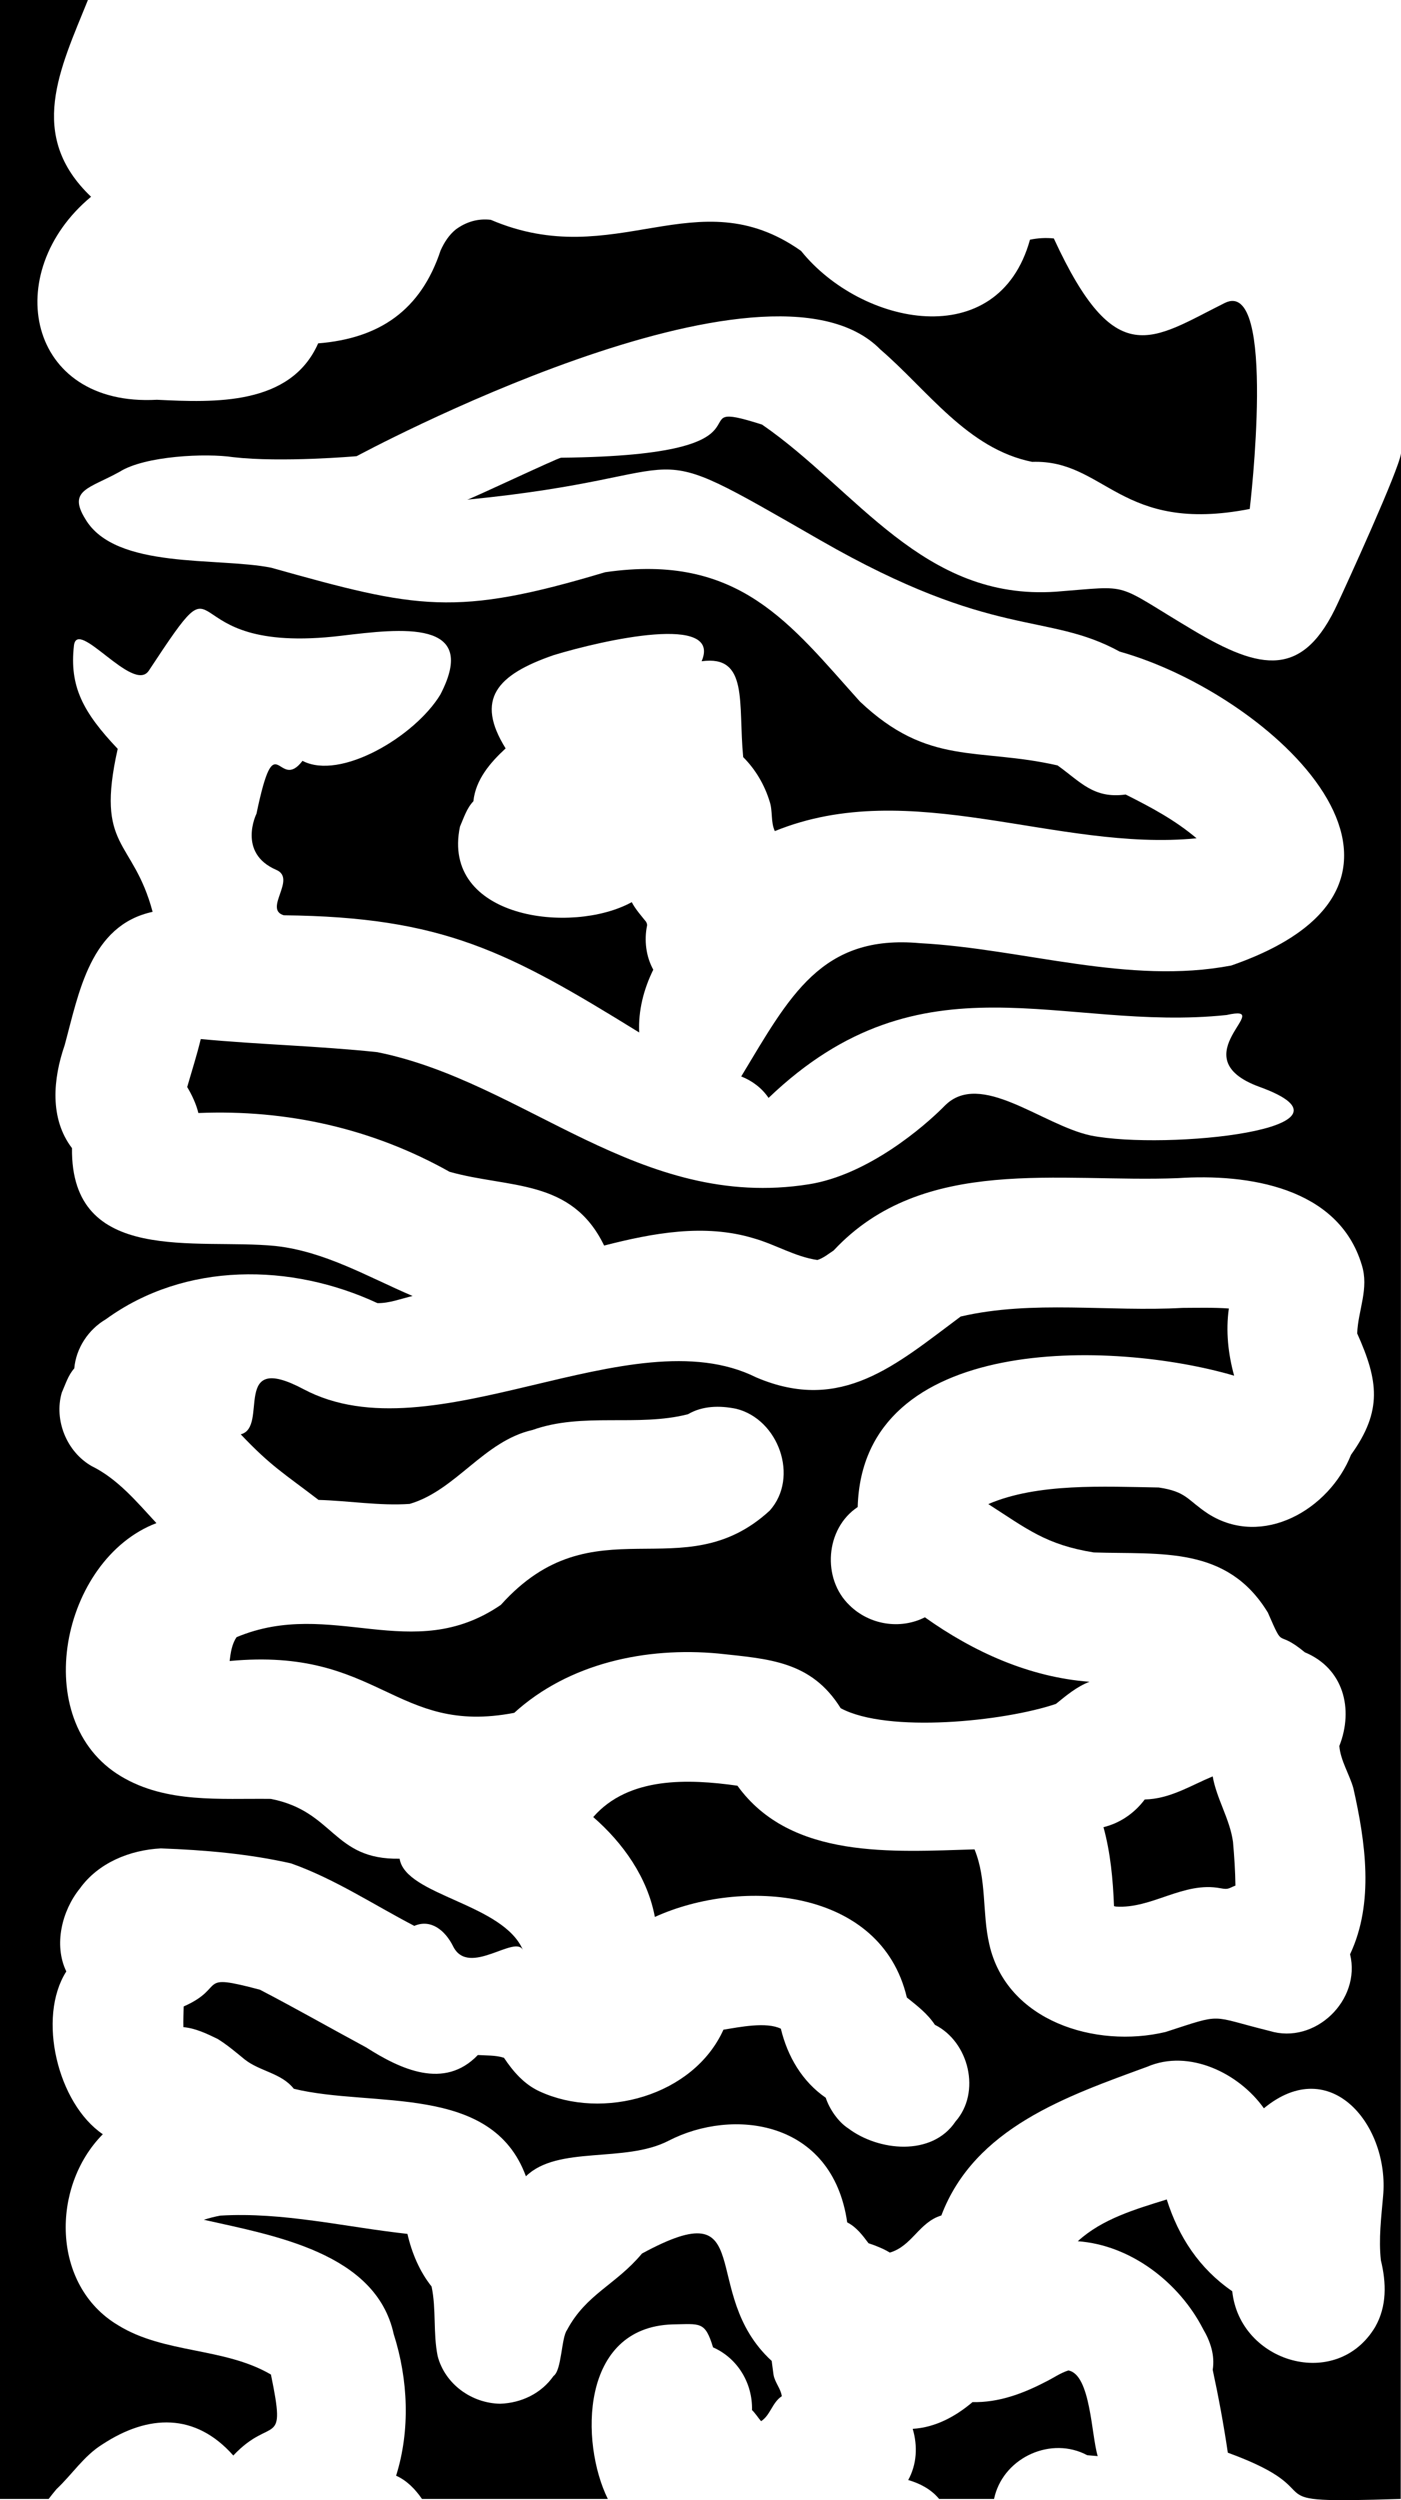 <svg width="4321" height="7706" viewBox="0 0 4321 7706" fill="none" xmlns="http://www.w3.org/2000/svg">
<g clip-path="url(#clip0_17_2)">
<path d="M3647.03 4031.05C3420.33 4043.86 3184.89 4006.05 2962.95 4057.64C2764.55 4204.95 2596.13 4357.71 2332.38 4245.27C1945.02 4052.33 1334.18 4492.98 936.471 4281.7C710.351 4161.58 830.551 4399 742.471 4420.7C836.471 4519.65 873.871 4539.7 982.381 4622.83C1076.06 4625.47 1169.68 4641.57 1263.51 4635.18C1406.57 4593.24 1491.76 4441.48 1642.59 4407.26C1797.23 4352.05 1965.9 4398.52 2121.65 4358.87C2166.99 4332.35 2219.71 4331.7 2270.07 4341.87C2401.2 4373.72 2465.79 4553.12 2373.96 4655.87C2105.09 4902.59 1832.13 4626.31 1544.77 4946.36C1270.14 5134.36 1023.02 4923.36 729.771 5045.83C715.031 5066.76 711.331 5094.43 708.211 5119.39C1170.55 5075.81 1216.82 5350.02 1585.99 5279.13C1754.65 5125.77 1992.93 5075.5 2215.32 5096.29C2370.62 5113.17 2501.76 5118.69 2592.92 5264.88C2737.45 5342.51 3096.66 5305.76 3256.71 5251.58C3288.91 5225.49 3321.13 5198.34 3360.3 5183.38C3174.85 5169.38 3002.58 5091.46 2852.57 4984.68C2776.04 5023.39 2681.42 5007.8 2620.37 4947.87C2534.21 4865.87 2545.43 4710.96 2645.3 4644.87C2660.3 4108.06 3432.39 4130.17 3806.37 4239.99C3787.82 4172.83 3780.22 4101.99 3790.09 4032.91C3742.53 4029.54 3694.69 4030.81 3647.03 4031.05Z" fill="black"/>
<path d="M363.7 7166.28C158.08 7043.52 156.91 6739.39 317.11 6577.88C177.89 6483.48 113.71 6218.48 204.5 6076.13C165.06 5994.6 190.86 5889.03 246.18 5820.72C303.18 5741.2 400.64 5701.82 496.18 5696.92C629.97 5701.74 766.89 5713.54 897.66 5743.11C1032.05 5790.61 1151.89 5870.23 1277.79 5935.75C1328.62 5913.64 1372.99 5949.36 1397.5 5998.7C1445.75 6095.82 1591.64 5958.61 1613.5 6011.7C1553.6 5866.27 1250.4 5842.86 1232.5 5728.7C1025.83 5732.49 1031.75 5582.49 835 5544.32C679.08 5542.42 513.51 5558.55 373.61 5474.99C85.87 5303.45 189.39 4805.91 482.41 4694.37C422.09 4629.23 363.41 4558.25 282.32 4518.42C205.84 4474.68 166.15 4377.29 190.4 4292.56C201.8 4267.01 210.04 4238.64 229.07 4217.56C234.58 4154.78 272.79 4097.49 326.74 4065.89C571.32 3888.4 897.95 3892.6 1164.13 4016.36C1201.21 4016.88 1236.71 4002.71 1272.51 3994.36C1133.62 3935 1001.86 3856.86 848.81 3840.15C606.28 3816.2 217.81 3900.81 222.04 3538.67C152.25 3447.16 163.74 3324.57 199.35 3221.67C243.22 3060.35 278.09 2851.72 470.73 2810.39C409.79 2582.6 293.39 2618.02 363.03 2307.98C255.21 2194.4 214.03 2114.98 228.03 1989.98C237.86 1902.15 411.31 2139.38 459.03 2066.98C720.03 1670.98 507.03 2024.98 1052.9 1959.41C1236.51 1937.41 1479.9 1907.29 1358.03 2140.98C1279.71 2269.92 1049.4 2406.38 933.03 2344.98C856.87 2444.47 850.36 2223.48 791.03 2507.98C791.11 2507.56 731.03 2628.98 852.03 2680.98C916.22 2708.57 811.66 2802.22 875.38 2820.98C1365.47 2826.29 1566.29 2931.91 1971.47 3182.2C1968.15 3115.2 1985.3 3048.66 2014.86 2988.69C1992.29 2947.91 1986.24 2897.56 1995.77 2852.26C1996.11 2847.78 1994.29 2843.59 1991.82 2839.94C1976.52 2820.94 1959.82 2802.26 1948.47 2780.55C1762 2882.55 1359.83 2830.01 1418.66 2547.63C1430.46 2520.82 1439.38 2491.05 1460.02 2469.63C1466.92 2402.74 1511.85 2350.63 1559.48 2306.63C1465.34 2155.44 1531.24 2080.03 1707.96 2019.05C1862.28 1972.25 2227.48 1890.44 2163.96 2038.05C2309.56 2017.95 2276.23 2166.83 2292.15 2333.48C2330.15 2371.48 2357.84 2418.53 2373.62 2469.83C2383.79 2499.66 2376.53 2533.18 2389.75 2561.53C2809.47 2390.7 3260.47 2626 3690.47 2583.7C3622.99 2526.76 3550.62 2488.4 3471.76 2448.75C3372.84 2462.43 3332.46 2409.62 3261.82 2359.12C3013.76 2302.72 2864.19 2362.87 2652 2162C2437.59 1923.77 2279.87 1703.4 1866.28 1763.7C1404.8 1901.79 1288.75 1876.7 836.78 1749.82C671.57 1716.6 356.57 1756.21 263.69 1600.5C207.08 1509.78 276.31 1505.74 369 1454C447.37 1404.69 635.79 1396.38 719 1409C868.05 1426.32 1100 1406 1100 1406C1100 1406 2366.92 722.1 2715.53 1077.4C2861.44 1202.71 2984 1383.4 3183.29 1423.5C3409.47 1415.7 3454.47 1646.7 3854.47 1568.7C3854.47 1568.7 3940.07 852.53 3777 934C3551.34 1046.75 3440.5 1147.42 3250.24 734.91C3225.67 732.389 3200.86 733.708 3176.69 738.82C3078.81 1091.56 2655.89 1003.69 2470.63 773.32C2148.24 545.82 1898.26 841.95 1513.68 677.47C1473.98 672.9 1438.46 683.52 1406.16 706.85C1384.72 724.13 1370.16 747.01 1358.9 771.93C1298.02 955.76 1170.9 1043.15 981.26 1058.25C896.4 1250.45 661.56 1240.95 483.96 1232.12C82.73 1254.47 -0.17 839.7 280.86 606.4C81.86 416.92 185.67 211.83 271.17 0H0V7702H150C157.88 7691.66 165.94 7681.44 174.38 7671.56C222.8 7626.11 258.69 7569.02 316.3 7533.4C457.6 7440.86 602.42 7435.93 719.57 7568.1C838.18 7441.96 883.75 7552 835.65 7318.58C691.53 7234.13 506.27 7254.84 363.7 7166.28Z" fill="black"/>
<path d="M3764.11 5819.7C3789.35 5824.39 3788.18 5820.25 3810.36 5811.54C3809.76 5766.6 3806.79 5721.66 3802.87 5676.9C3793.11 5606.27 3752.47 5544.8 3740.19 5474.95C3671.7 5503.56 3607.4 5544.73 3530.66 5546.11C3499.15 5588.11 3454.84 5618.93 3403.39 5631.51C3425.05 5710.61 3432.74 5793.05 3435.83 5874.89C3437.77 5875.35 3439.71 5875.78 3441.66 5876.2C3552.95 5883.7 3649.77 5797.92 3764.11 5819.7Z" fill="black"/>
<path d="M3295.06 7305.96C3270.06 7313.74 3248.32 7329.68 3224.79 7340.96C3155.02 7377.45 3079.24 7405.38 2999.44 7403.53C2946.3 7448.45 2884.61 7481.6 2815.02 7485.88C2830.58 7538.88 2827.92 7594.99 2801.15 7643.61C2837.67 7654.25 2872.05 7672.31 2896.49 7701.98H3065.84C3066.57 7698.63 3067.36 7695.28 3068.26 7691.92C3100.26 7572.01 3243.46 7508.51 3353.18 7567.14C3364 7568.02 3374.81 7568.95 3385.61 7569.93C3365.8 7506.24 3364.13 7318.26 3295.06 7305.96Z" fill="black"/>
<path d="M2380.03 7276.53C2150.22 7065.53 2344.17 6747.93 1979.97 6945.62C1899.49 7042.18 1808.22 7070.11 1748.97 7181C1730.91 7205.64 1732.81 7305.39 1707.12 7323.1C1669.41 7376.95 1607.76 7406.33 1542.67 7408.51C1454.67 7407.17 1372.43 7348.05 1349.82 7261.68C1335.44 7190.68 1345.98 7117.45 1331.05 7047.16C1294.32 7001.16 1270.05 6943.89 1256.63 6885.02C1065 6864.12 872.81 6817.02 679.39 6828.71C662.26 6831.93 645.347 6836.22 628.75 6841.55C842.58 6889.72 1159.55 6942.55 1214.33 7194.04C1258.93 7333.28 1265.76 7490.11 1221.69 7630.34C1255.03 7645.13 1280.9 7672.15 1301.55 7702H1874.67C1789.09 7528.63 1788.93 7173 2074 7164C2159.67 7162.81 2174.42 7153.21 2199.17 7234.74C2275.17 7268.2 2321.45 7345.59 2319.37 7428.07C2329.95 7438.2 2337.73 7451.21 2347.37 7462.34C2376.11 7443.91 2381.5 7404.78 2411.21 7385.34C2408.21 7361.87 2390.08 7343.7 2385.77 7319.34C2383.86 7305.06 2381.94 7290.79 2380.03 7276.53Z" fill="black"/>
<path d="M4127 1857C4019.89 2092.89 3888.8 2066.55 3679.36 1942C3428.47 1792.75 3496.36 1805.4 3257.11 1823.62C2846.84 1852.15 2641.96 1509.39 2350.47 1308.7C2067.81 1218.7 2452.94 1403.4 1730.47 1410.7C1721.47 1410.79 1449.92 1539.13 1441 1540C2200.47 1465.7 1937.68 1325 2530 1665C3067.72 1973.7 3227.15 1884.55 3453.48 2008.33C3921.57 2139.72 4547.29 2715.95 3797.48 2975.79C3480.75 3036.28 3156.3 2924.15 2837.99 2907.01C2532.99 2878.83 2435.45 3070.38 2286.08 3317.72C2319.71 3330.9 2349.94 3353.43 2370.42 3383.87C2846.63 2928.17 3274.73 3182.22 3783.18 3128.32C3942.49 3092.91 3634.02 3259 3885.02 3350C4241.41 3479.22 3595.82 3545.7 3364.47 3499.8C3214.74 3467.94 3023.47 3296.65 2913.6 3408.23C2848.92 3473.93 2675.84 3621.36 2494.7 3650.07C1972.3 3732.87 1619.79 3334.68 1163.91 3242.9C982.709 3223.65 800.599 3219.59 619.179 3202.41C607.179 3252.59 591.639 3300.5 577.369 3350.28C592.019 3374.88 604.919 3402.28 611.869 3430.4C884.619 3419.08 1148.23 3477.83 1386.5 3611.57C1570.05 3663.21 1763.04 3631.46 1863.24 3838.91C2013.68 3800.42 2172.6 3770.49 2324.93 3816.65C2391.15 3835.39 2452.78 3873.65 2520.98 3883.41C2539.5 3877.69 2555.07 3864.55 2571.2 3854.01C2847.64 3558.01 3269.36 3645.61 3632.75 3631.12C3848.58 3616.8 4127.44 3658.92 4199.75 3897.8C4223.38 3971.53 4188.4 4038.04 4185.89 4109.8C4250.94 4254.71 4264.83 4347.73 4166.89 4483.67C4100 4652.22 3894.31 4772.24 3726.53 4665.79C3660.84 4622.58 3660.47 4597.59 3573.77 4584.59C3403.84 4581.71 3200.03 4570.44 3048.11 4635.71C3167.62 4712.37 3226.03 4761 3373.43 4784.76C3581.04 4791.49 3784.86 4763.85 3910.43 4970.25C3963.68 5092.11 3932.03 5016.25 4024.49 5092.61C4143.64 5142.1 4175.73 5267.19 4130.8 5381.29C4134.56 5426.61 4161.67 5467.65 4174.05 5511.29C4211.32 5676.64 4238.82 5864.6 4163.92 6023.22C4198.47 6164.7 4055.73 6302.77 3915.47 6259.47C3726.11 6212.84 3777.3 6203.74 3594.52 6262.85C3379.45 6313.85 3104.4 6229.85 3051.16 5992.16C3028.8 5895.28 3043.92 5793.28 3005.65 5699.93C2755.06 5707.16 2439.25 5732.15 2274.4 5503.71C2123.51 5482.38 1938.82 5475.16 1829.65 5600.32C1921.71 5680.22 1997.13 5786.71 2019.74 5908.18C2288.16 5786.18 2716.94 5817.94 2796.91 6156.4C2828.5 6181.75 2860.74 6206.27 2883.35 6240.56C2988.8 6293.32 3026.35 6448.48 2947.02 6538.62C2874.57 6647.24 2708.87 6630.09 2615.78 6559.5C2585.17 6539.83 2558.02 6499.9 2546.78 6465.44C2473.93 6415.32 2428.78 6337.56 2408.35 6252.67C2363.35 6230.54 2280.51 6247.83 2231.29 6255.67C2139.05 6459.67 1859.77 6536.6 1663.29 6445.43C1616.68 6423.91 1582.38 6384.43 1554.38 6342.28C1528.38 6333.95 1500.76 6335.61 1473.81 6333.75C1370.26 6441.86 1235.06 6377.68 1129.17 6310.19C1019.88 6251.31 911.959 6189.78 801.819 6132.52C601.819 6079.4 701.549 6124.57 566.449 6184.1C566.099 6205.32 565.099 6226.58 565.659 6247.81C603.259 6251.3 637.999 6267.93 671.509 6284.32C701.039 6302.59 727.699 6325.32 754.509 6347.23C801.559 6384.47 867.759 6388.93 906.159 6437.75C1148.87 6497.21 1516.54 6419.37 1622.04 6707.55C1720.61 6611.55 1927.04 6667.84 2062.04 6597.96C2259.04 6495.96 2567.27 6532.51 2612.98 6849.57C2641.72 6864.23 2659.98 6889.03 2678.73 6913.87C2701.09 6921.28 2724.33 6930.43 2744.49 6942.66C2813.49 6922.25 2834.2 6849.29 2903.33 6828.28C3006.11 6557.4 3291.09 6460.58 3538.55 6369.8C3667.04 6314.49 3821.38 6389.53 3898.11 6497.96C4105.11 6327.09 4285.9 6552.76 4265.77 6768.81C4260.13 6834.52 4251.65 6900.44 4258.96 6966.36C4275.77 7035.78 4277.96 7107.98 4241.25 7172.06C4122.25 7370.43 3823.9 7282.28 3800.55 7061.91C3699.55 6992.22 3635.3 6895.22 3598.55 6778.91C3502.41 6808.91 3400.03 6838.32 3324.16 6907.68C3487.84 6919.41 3637.16 7035.09 3710.59 7178.26C3732.97 7216.05 3747.59 7259.67 3740.24 7303.86C3758.45 7388.53 3774.24 7473.74 3786.89 7559.4C4138.34 7687.78 3827.89 7717.54 4320.06 7701.96L4321.06 1396.96C4315.27 1447.53 4149.47 1808.9 4127 1857Z" fill="black"/>
</g>
<defs>
<clipPath id="clip0_17_2">
<rect width="4321" height="7705.78" fill="white"/>
</clipPath>
</defs>
</svg>
